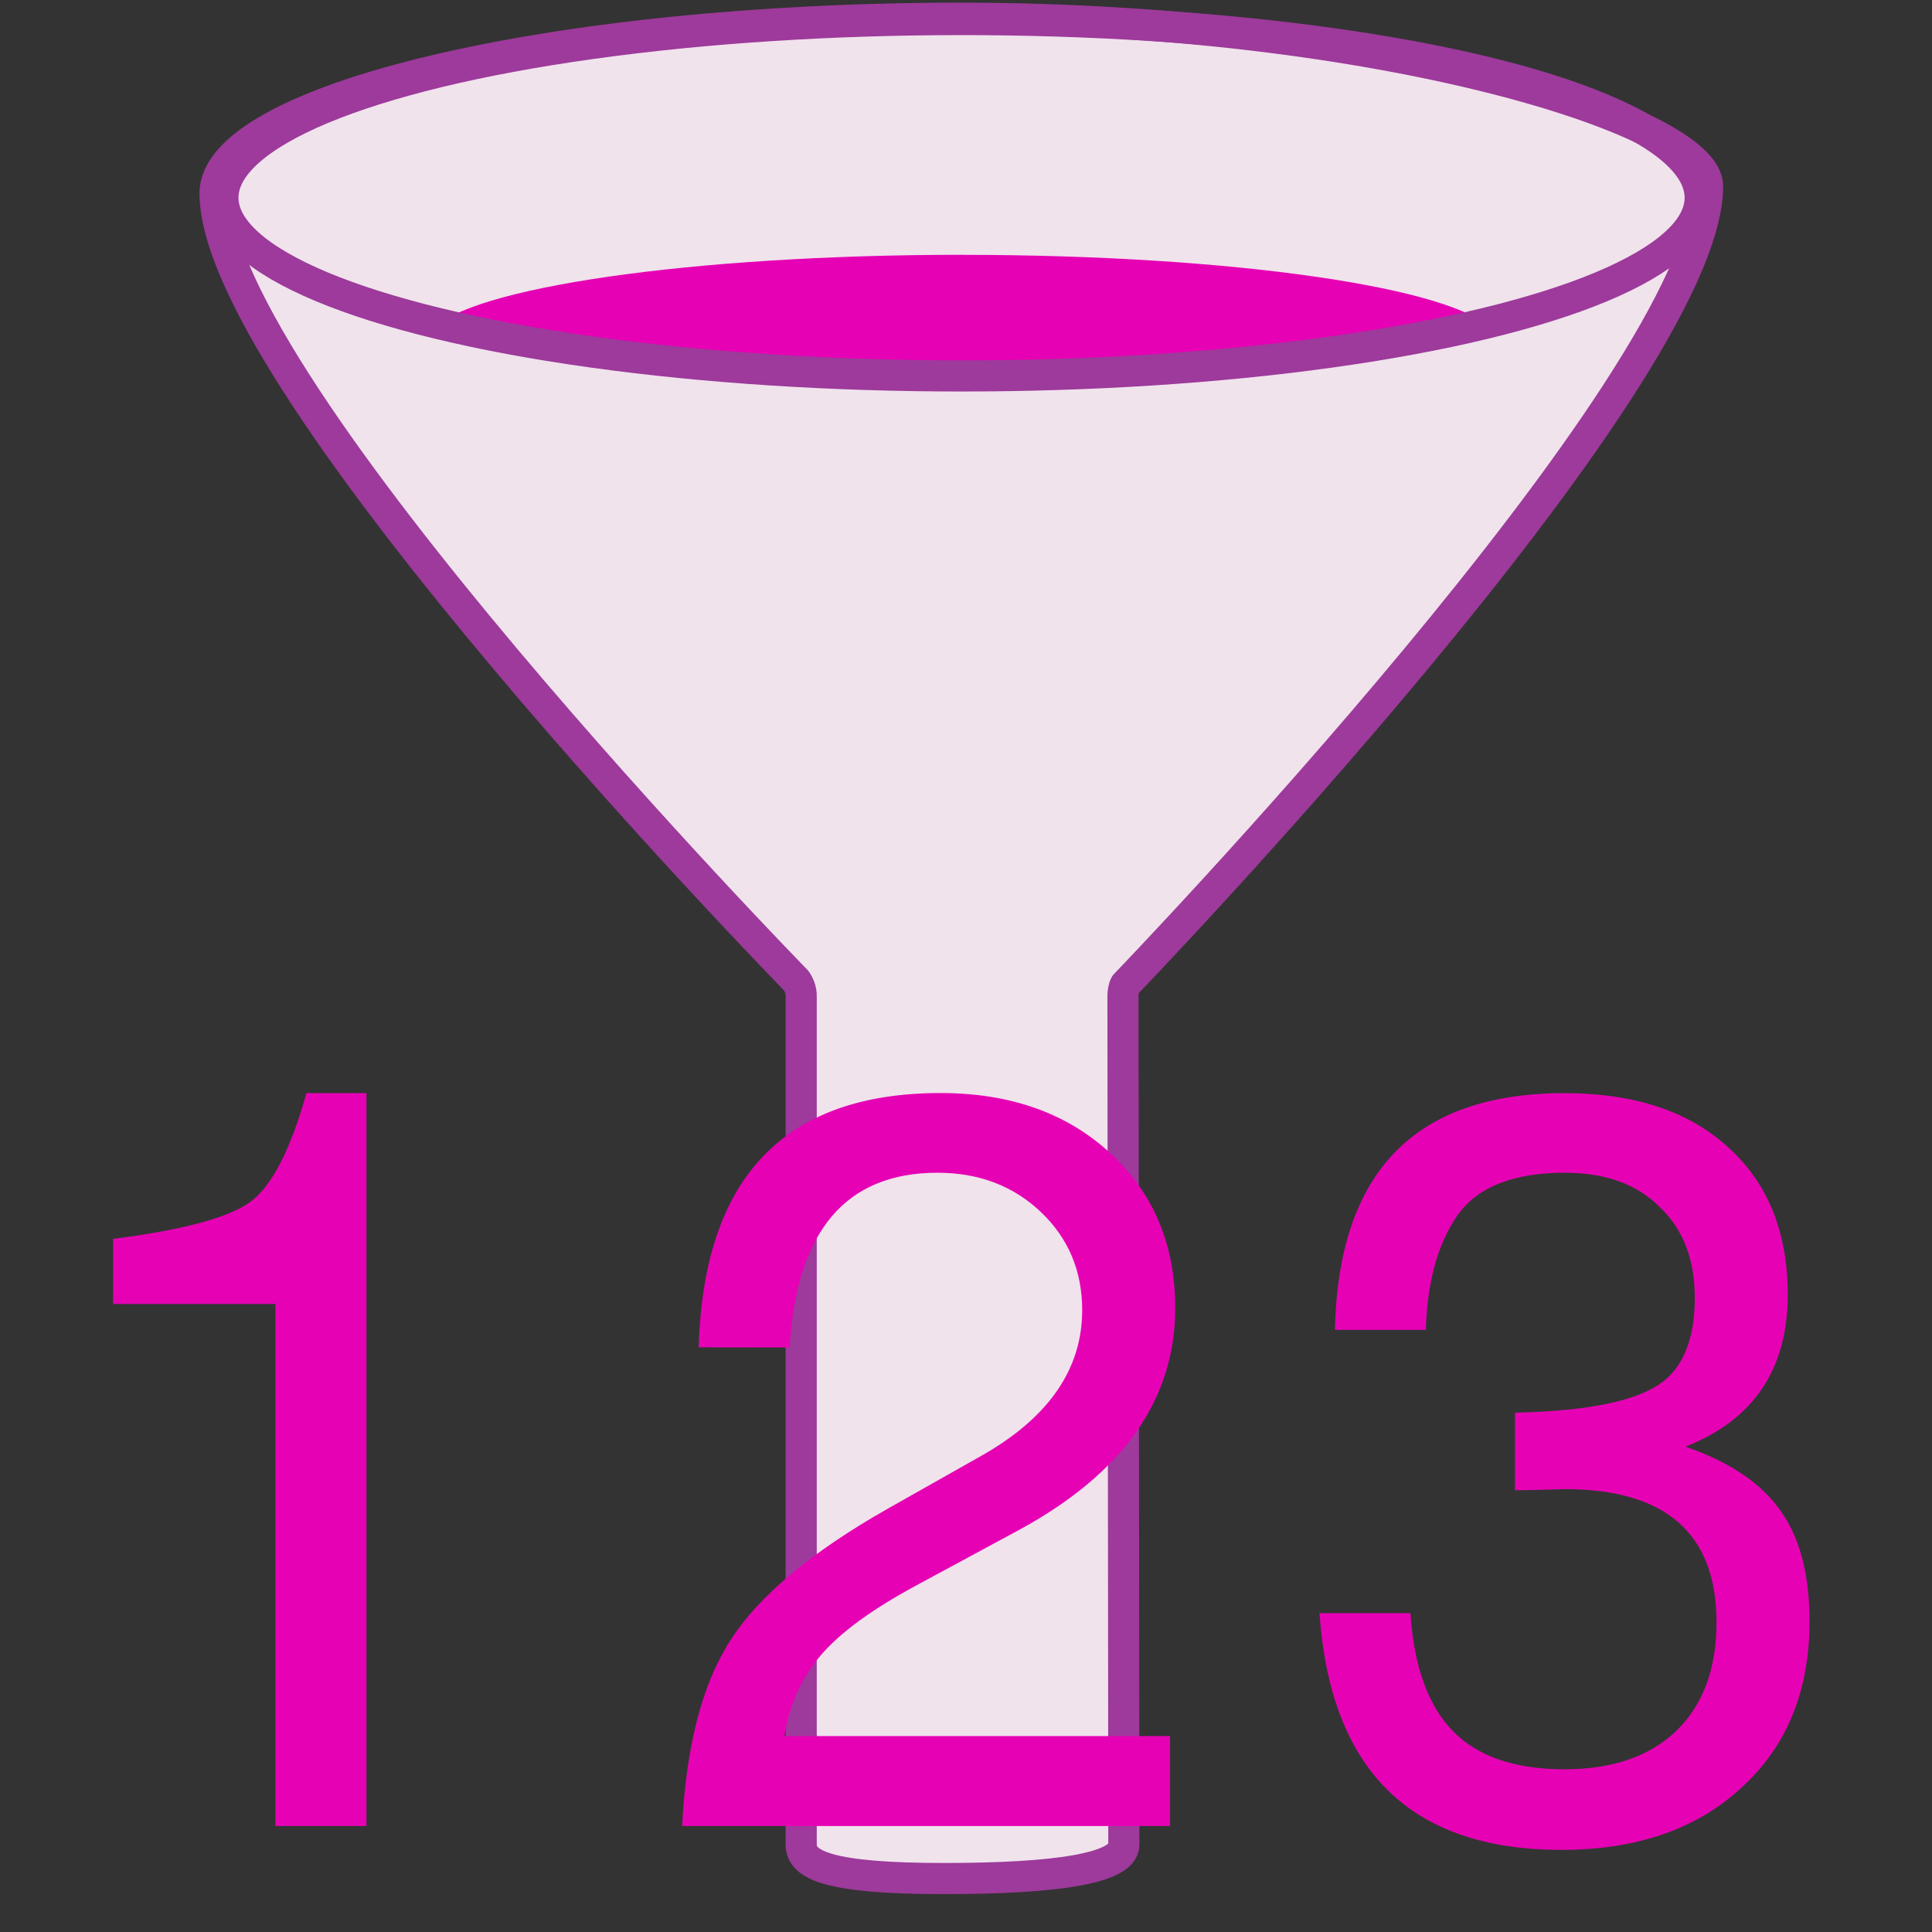 <?xml version="1.0" encoding="UTF-8" standalone="no"?>
<svg
   xmlns:dc="http://purl.org/dc/elements/1.1/"
   xmlns:cc="http://creativecommons.org/ns#"
   xmlns:rdf="http://www.w3.org/1999/02/22-rdf-syntax-ns#"
   xmlns:svg="http://www.w3.org/2000/svg"
   xmlns="http://www.w3.org/2000/svg"
   xmlns:xlink="http://www.w3.org/1999/xlink"
   xmlns:sodipodi="http://sodipodi.sourceforge.net/DTD/sodipodi-0.dtd"
   xmlns:inkscape="http://www.inkscape.org/namespaces/inkscape"
   height="32"
   viewBox="0 0 8.467 8.467"
   width="32"
   version="1.1"
   id="svg88"
   sodipodi:docname="c_dbdistinctvalues.svg"
   inkscape:version="0.92.3 (2405546, 2018-03-11)">
  <rect x="0" y="0" width="8.467" height="8.467" fill="#333333" stroke="none"/>
  <defs
     id="defs92" />
  <sodipodi:namedview
     pagecolor="#ffffff"
     bordercolor="#666666"
     borderopacity="1"
     objecttolerance="10"
     gridtolerance="10"
     guidetolerance="10"
     inkscape:pageopacity="0"
     inkscape:pageshadow="2"
     inkscape:window-width="1366"
     inkscape:window-height="705"
     id="namedview90"
     showgrid="true"
     inkscape:zoom="14.75"
     inkscape:cx="11.558583"
     inkscape:cy="18.901001"
     inkscape:window-x="-8"
     inkscape:window-y="-8"
     inkscape:window-maximized="1"
     inkscape:current-layer="svg88"
     inkscape:snap-global="false">
    <inkscape:grid
       type="xygrid"
       id="grid904" />
  </sodipodi:namedview>
  <linearGradient
     id="a"
     gradientTransform="matrix(0.221,0,0,0.27,2.861,262.758)"
     gradientUnits="userSpaceOnUse"
     x1="55.875"
     x2="70.719"
     xlink:href="#g"
     y1="91.297"
     y2="91.297" />
  <radialGradient
     id="b"
     cx="63.463"
     cy="66.417"
     gradientTransform="matrix(0.239,0,0,0.038,1.738,277.735)"
     gradientUnits="userSpaceOnUse"
     r="13.789"
     xlink:href="#e" />
  <radialGradient
     id="c"
     cx="63.816"
     cy="120.575"
     gradientTransform="matrix(0.257,0,0,0.075,0.55,285.92)"
     gradientUnits="userSpaceOnUse"
     r="14.672">
    <stop
       offset="0"
       id="stop4" />
    <stop
       offset=".571"
       id="stop6" />
    <stop
       offset="1"
       stop-opacity="0"
       id="stop8" />
  </radialGradient>
  <linearGradient
     id="d"
     gradientTransform="matrix(0.221,0,0,0.237,2.861,264.845)"
     gradientUnits="userSpaceOnUse"
     x1="94.422"
     x2="100.781"
     xlink:href="#e"
     y1="30.356"
     y2="35.359" />
  <linearGradient
     id="e">
    <stop
       offset="0"
       id="stop12" />
    <stop
       offset="1"
       stop-opacity="0"
       id="stop14" />
  </linearGradient>
  <linearGradient
     id="f"
     gradientTransform="matrix(0.221,0,0,0.27,2.861,262.758)"
     gradientUnits="userSpaceOnUse"
     spreadMethod="reflect"
     x1="28.941"
     x2="121.361"
     y1="64.378"
     y2="52.605">
    <stop
       offset="0"
       stop-color="#bdbdbd"
       id="stop17" />
    <stop
       offset="1"
       stop-color="#bdbdbd"
       stop-opacity="0"
       id="stop19" />
  </linearGradient>
  <linearGradient
     id="g">
    <stop
       offset="0"
       stop-color="#fff"
       stop-opacity=".538"
       id="stop22" />
    <stop
       offset=".215"
       stop-color="#fff"
       id="stop24" />
    <stop
       offset=".663"
       stop-color="#fff"
       stop-opacity=".415"
       id="stop26" />
    <stop
       offset="1"
       stop-color="#fff"
       stop-opacity="0"
       id="stop28" />
  </linearGradient>
  <radialGradient
     id="h"
     cx="51.788"
     cy="41.3"
     gradientTransform="matrix(0.434,-0.215,0.359,0.763,-25.519,249.263)"
     gradientUnits="userSpaceOnUse"
     r="15.996"
     xlink:href="#g" />
  <radialGradient
     id="i"
     cx="52.715"
     cy="41.561"
     gradientTransform="matrix(0.434,-0.214,0.359,0.758,-25.519,249.433)"
     gradientUnits="userSpaceOnUse"
     r="15.996"
     xlink:href="#g" />
  <radialGradient
     id="j"
     cx="57.214"
     cy="124.007"
     fx="49.233"
     fy="124.007"
     gradientTransform="matrix(0.62,-6e-8,0,0.288,-17.456,233.991)"
     gradientUnits="userSpaceOnUse"
     r="11.383"
     xlink:href="#k" />
  <linearGradient
     id="k">
    <stop
       offset="0"
       stop-color="#fff"
       id="stop34" />
    <stop
       offset="1"
       stop-color="#fff"
       stop-opacity="0"
       id="stop36" />
  </linearGradient>
  <radialGradient
     id="l"
     cx="63.463"
     cy="66.417"
     gradientTransform="matrix(0.239,0,0,0.067,1.738,275.836)"
     gradientUnits="userSpaceOnUse"
     r="13.789"
     xlink:href="#e" />
  <linearGradient
     id="m"
     gradientTransform="matrix(0.221,0,0,0.165,4.251,266.059)"
     gradientUnits="userSpaceOnUse"
     x1="27.081"
     x2="59.769"
     xlink:href="#k"
     y1="-14.285"
     y2="17.406" />
  <linearGradient
     id="n"
     gradientTransform="matrix(0.248,0,0,0.259,1.418,263.244)"
     gradientUnits="userSpaceOnUse"
     x1="48.648"
     x2="63.212"
     xlink:href="#e"
     y1="123.091"
     y2="60.341" />
  <g
     transform="matrix(0.258,0,0,0.258,-0.156,-67.877)"
     id="g86">
    <path
       d="m 14.115,264.144 v -0.739 z"
       id="path44"
       inkscape:connector-curvature="0"
       style="fill:#ffffff;fill-opacity:0.757" />
    <path
       d="m 16.954,263.398 c -7.009,0 -12.696,1.387 -12.696,2.976 0,3.275 9.87,13.371 9.87,13.371 0.041,0.058 0.089,0.155 0.086,0.268 v 14.41 c 0,0.355 0.492,0.576 2.426,0.576 1.893,0 3.055,-0.17 3.055,-0.576 0,-0.002 1.91e-4,-0.007 0,-0.009 l -0.015,-14.401 c 0,-0.066 0.009,-0.141 0.04,-0.198 0,0 9.89,-10.257 9.89,-13.564 0,-1.126 -5.646,-2.852 -12.655,-2.852 z"
       style="fill:#f0e3ec;fill-opacity:1;stroke:#9d3a9b;stroke-width:0.529;stroke-linecap:round;stroke-linejoin:round;stroke-miterlimit:4;stroke-dasharray:none;stroke-dashoffset:4;stroke-opacity:1"
       id="path48"
       inkscape:connector-curvature="0" />
    <path
       d="m 16.954,267.417 c -4.601,0 -8.41,0.56 -9.017,1.286 1.983,0.467 5.28,0.781 9.017,0.781 3.733,0 7.028,-0.307 9.012,-0.773 -0.595,-0.728 -4.402,-1.293 -9.012,-1.293 z"
       id="path50"
       inkscape:connector-curvature="0"
       style="fill:#e602b4" />
    <ellipse
       cx="16.938"
       cy="266.448"
       rx="12.547"
       ry="3.027"
       style="fill:none;stroke:#9d3a9b;stroke-width:0.529;stroke-linecap:round;stroke-linejoin:round;stroke-miterlimit:4;stroke-dasharray:none;stroke-dashoffset:4;stroke-opacity:1"
       id="ellipse60" />
    <g
       id="g84"
       style="fill:#4d4d4d;stroke-width:0.439">
      <path
         d="M 5.283,285.239 H 2.526 v -1.106 q 1.791,-0.228 2.336,-0.632 0.544,-0.404 0.948,-1.844 h 1.019 v 12.45 H 5.283 Z"
         id="path78"
         inkscape:connector-curvature="0"
         style="fill:#e602b4" />
      <path
         d="m 12.473,285.976 q 0.123,-4.32 4.109,-4.32 1.774,0 2.88,1.019 1.106,1.019 1.106,2.634 0,2.318 -2.634,3.758 l -1.756,0.948 q -1.141,0.615 -1.633,1.194 -0.492,0.58 -0.615,1.37 h 6.55 v 1.528 h -8.289 q 0.105,-2.055 0.825,-3.161 0.72,-1.124 2.669,-2.23 l 1.616,-0.913 q 1.686,-0.966 1.686,-2.458 0,-1.001 -0.702,-1.668 -0.702,-0.667 -1.756,-0.667 -2.336,0 -2.511,2.968 z"
         id="path80"
         inkscape:connector-curvature="0"
         style="fill:#e602b4" />
      <path
         d="m 27.196,283.009 q -1.335,0 -1.844,0.738 -0.492,0.72 -0.527,1.932 h -1.545 q 0.088,-4.021 3.898,-4.021 1.774,0 2.775,0.913 1.019,0.913 1.019,2.511 0,1.897 -1.738,2.581 1.124,0.386 1.616,1.089 0.492,0.685 0.492,1.879 0,1.774 -1.159,2.827 -1.141,1.054 -3.056,1.054 -3.828,0 -4.109,-4.021 h 1.545 q 0.088,1.352 0.72,2.002 0.632,0.65 1.897,0.65 1.212,0 1.897,-0.65 0.685,-0.667 0.685,-1.844 0,-2.265 -2.581,-2.265 l -0.65,0.018 h -0.193 v -1.317 q 1.668,-0.035 2.353,-0.421 0.702,-0.386 0.702,-1.528 0,-0.983 -0.597,-1.545 -0.579,-0.58 -1.598,-0.58 z"
         id="path82"
         inkscape:connector-curvature="0"
         style="fill:#e602b4" />
    </g>
  </g>
</svg>
